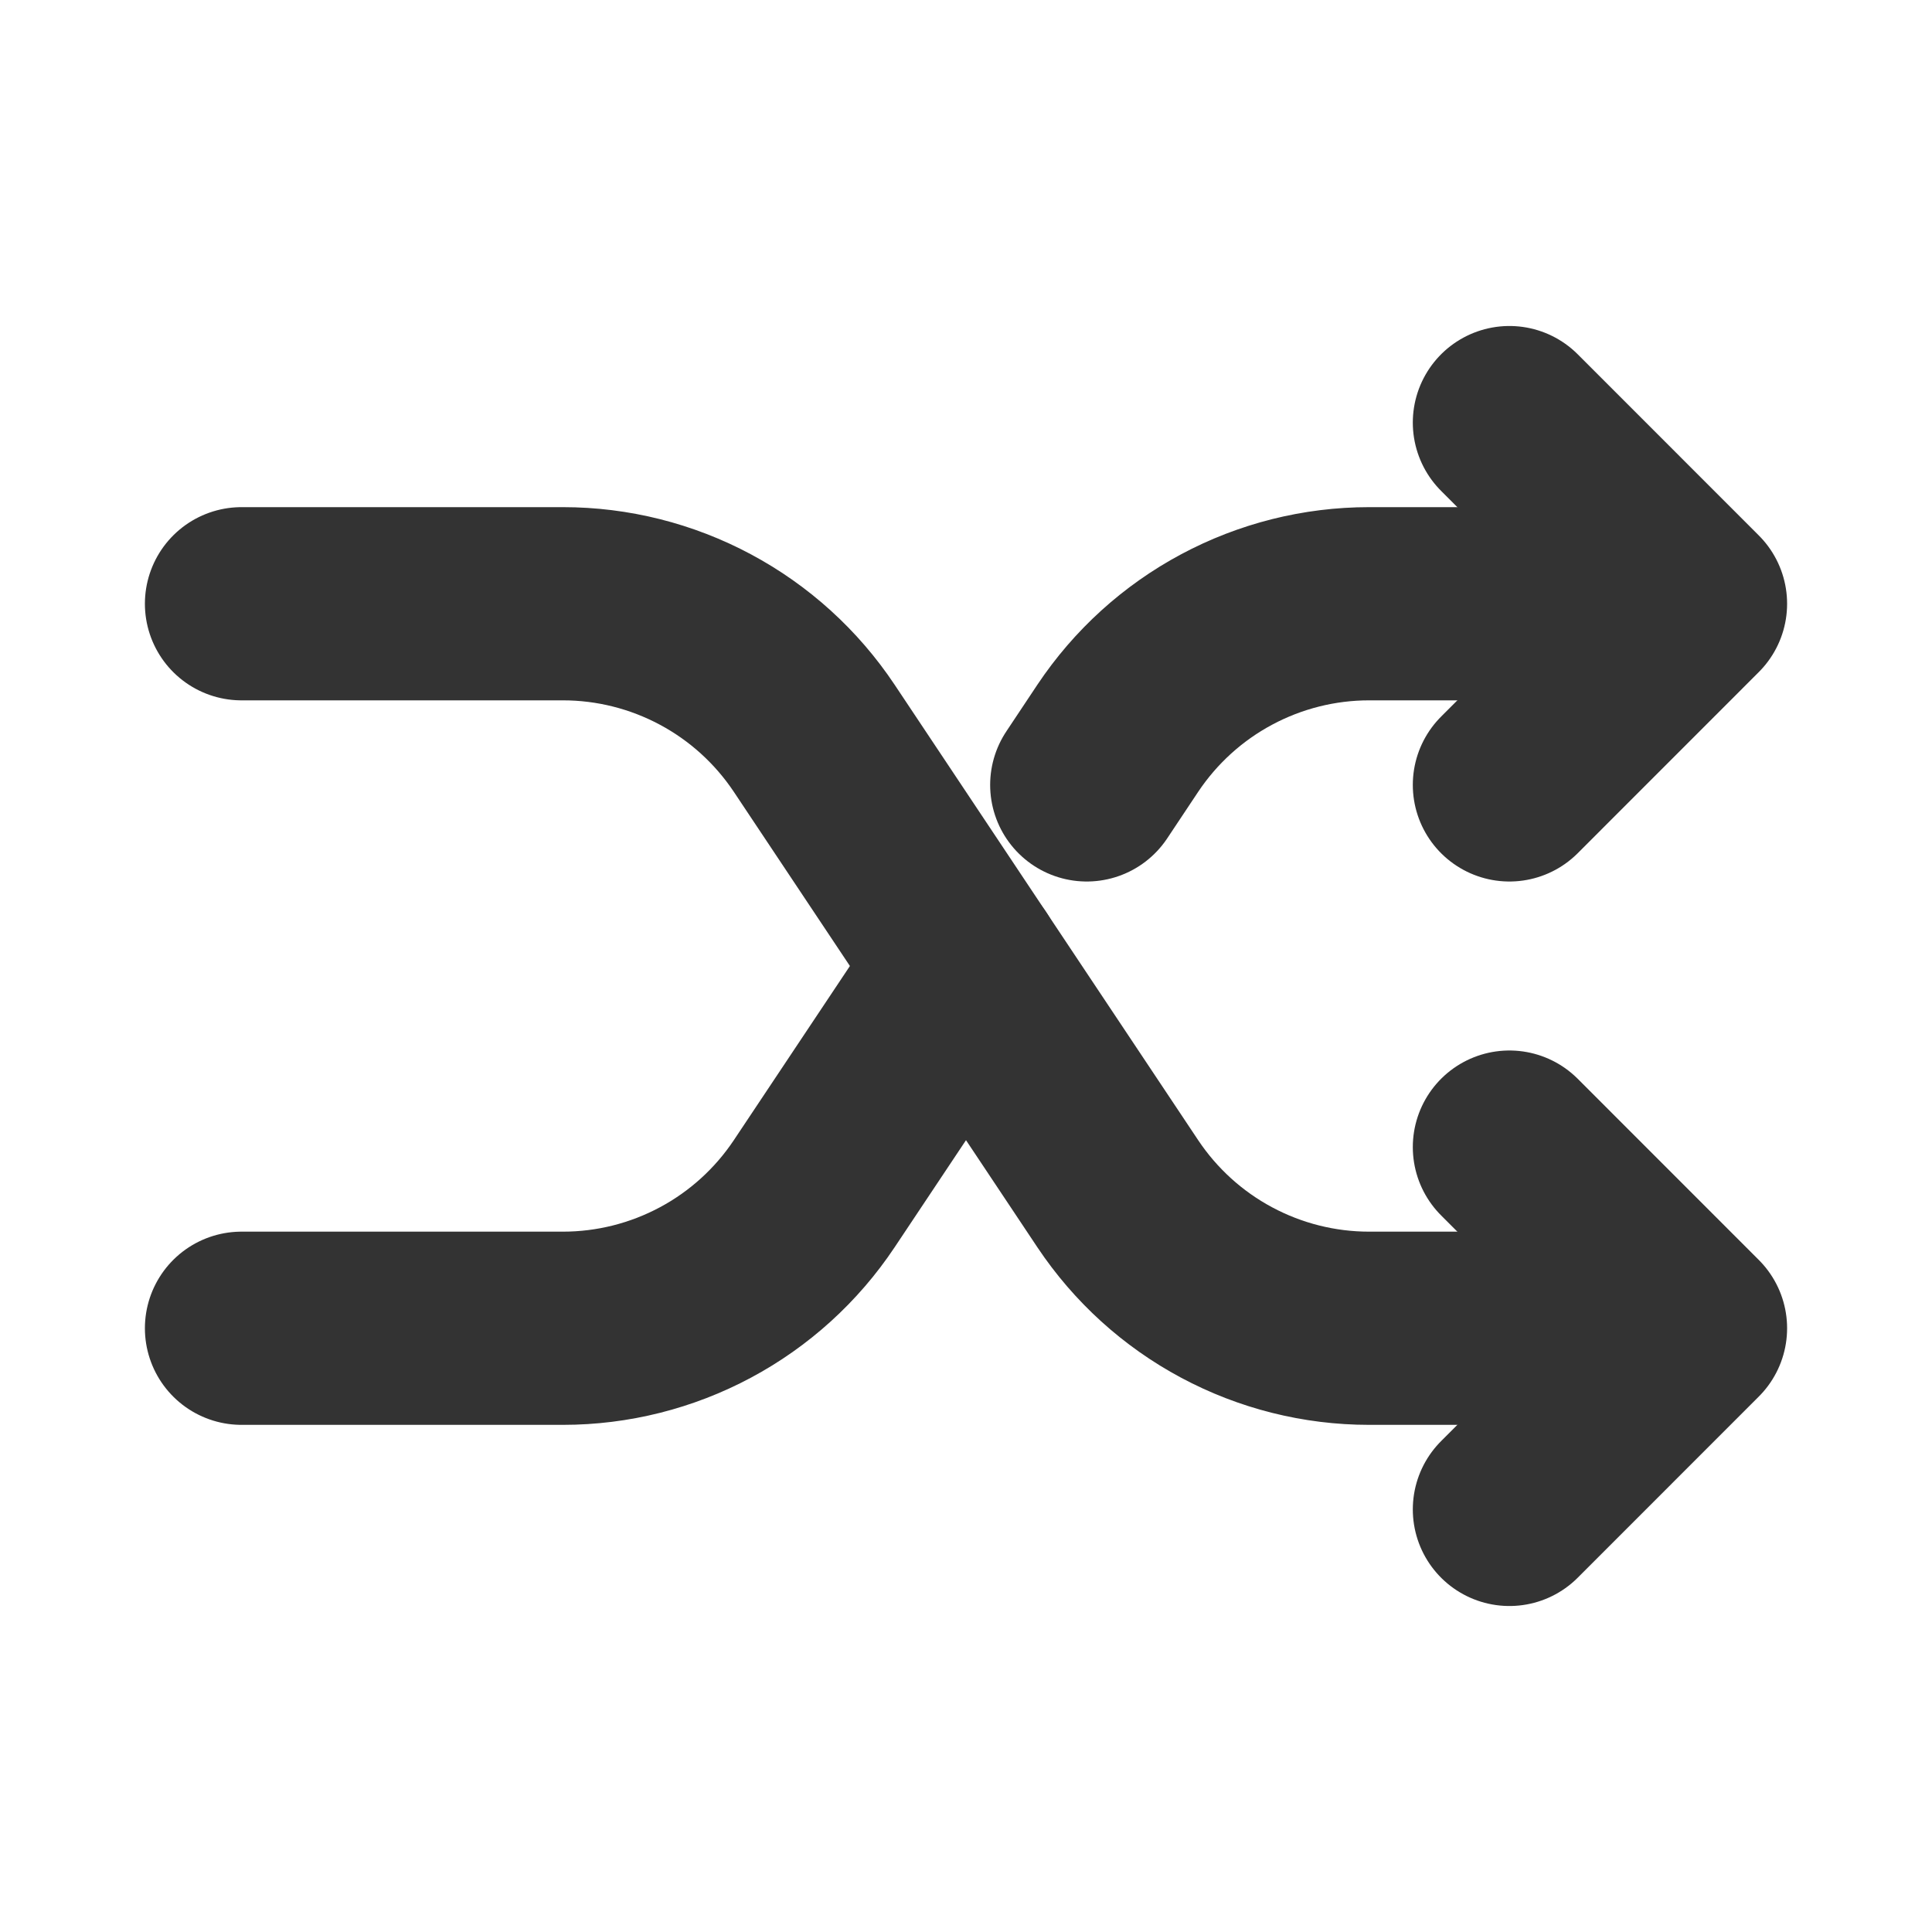 <svg width="30" height="30" viewBox="0 0 30 30" fill="none" xmlns="http://www.w3.org/2000/svg">
<path d="M23.438 17.812L26.25 20.625L23.438 23.438M23.438 6.562L26.25 9.375L23.438 12.188M3.75 20.625H8.742C9.513 20.625 10.273 20.434 10.953 20.07C11.634 19.706 12.213 19.18 12.642 18.538L15 15" stroke="#333333" stroke-width="3" stroke-linecap="round" stroke-linejoin="round"/>
<path d="M3.75 9.375H8.742C9.513 9.375 10.273 9.566 10.953 9.93C11.634 10.294 12.213 10.82 12.642 11.462L17.358 18.538C17.787 19.18 18.366 19.706 19.047 20.07C19.727 20.434 20.487 20.625 21.258 20.625H24.375M24.375 9.375H21.258C20.487 9.375 19.727 9.566 19.047 9.93C18.366 10.294 17.787 10.82 17.358 11.462L16.875 12.188" stroke="#333333" stroke-width="3" stroke-linecap="round" stroke-linejoin="round"/>
</svg>
